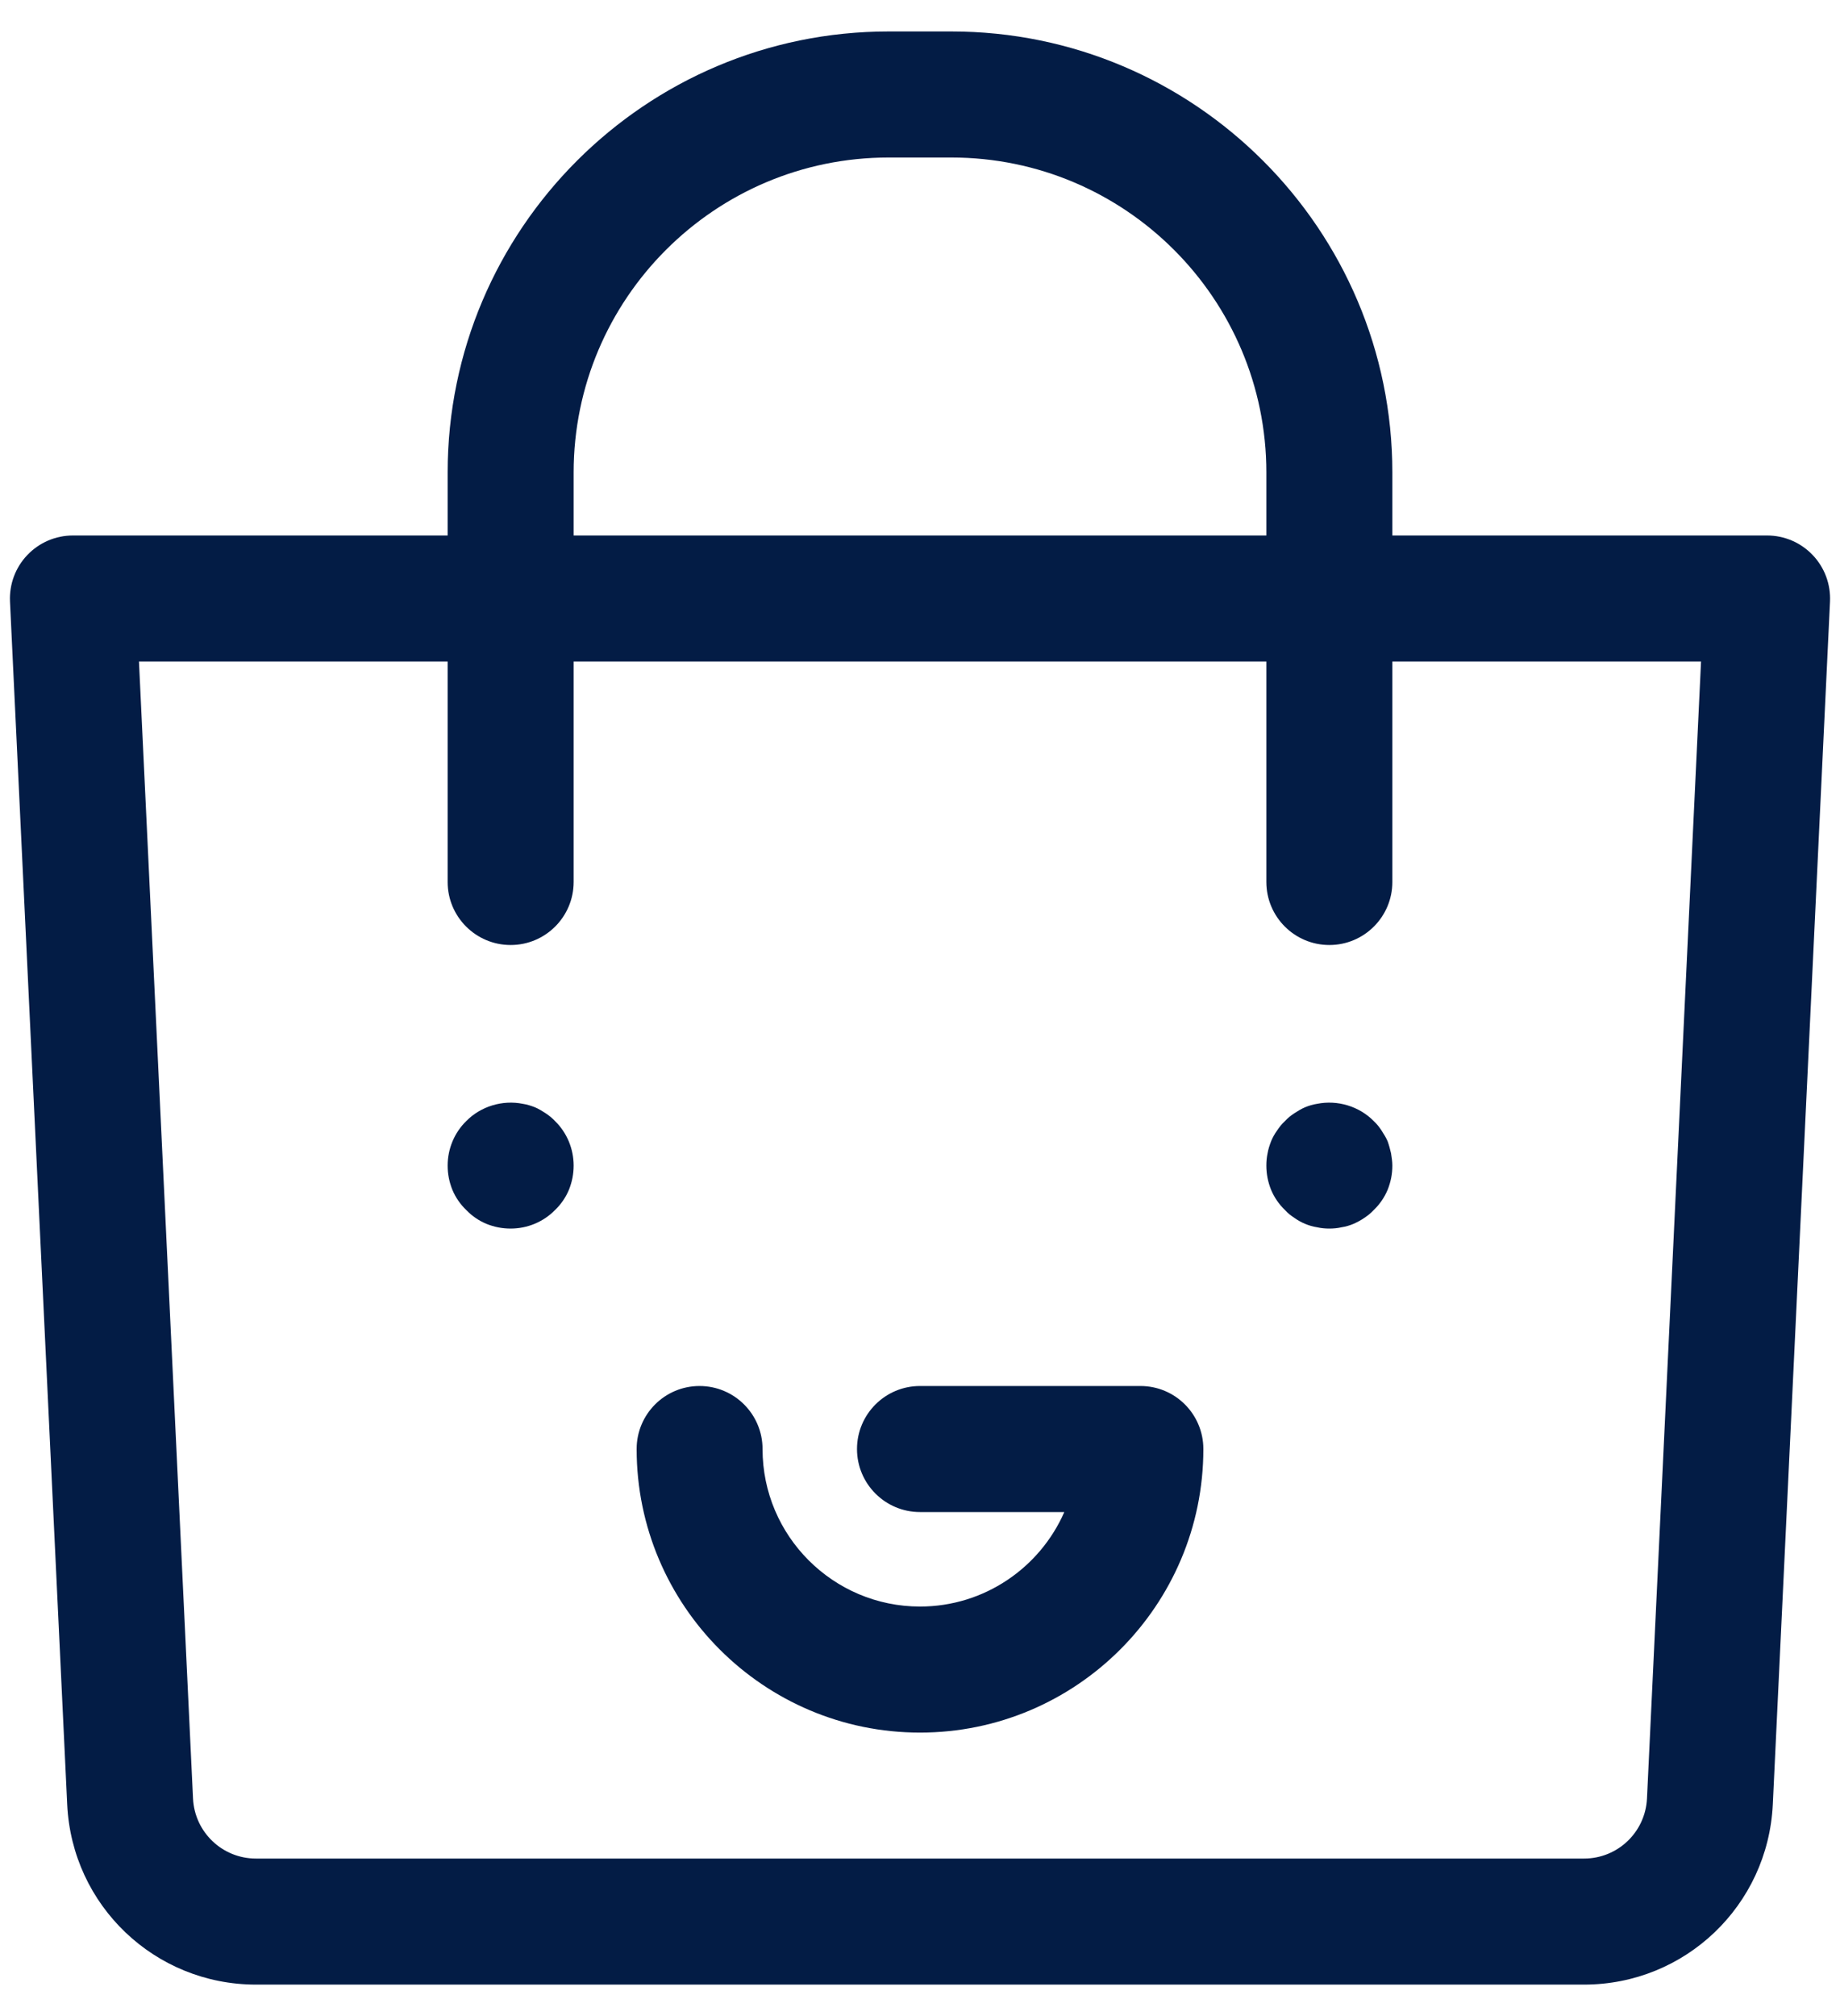 <svg width="21" height="23" viewBox="0 0 21 23" fill="none" xmlns="http://www.w3.org/2000/svg">
<path d="M20.688 6.332C20.553 6.19 20.365 6.109 20.168 6.109H15.891V5.391C15.891 2.616 13.634 0.359 10.859 0.359H10.141C7.366 0.359 5.109 2.616 5.109 5.391V6.109H0.832C0.635 6.109 0.447 6.19 0.312 6.332C0.176 6.474 0.105 6.666 0.114 6.862L0.767 20.587C0.822 21.739 1.768 22.641 2.921 22.641H18.079C19.232 22.641 20.177 21.739 20.233 20.587L20.886 6.862C20.895 6.666 20.824 6.474 20.688 6.332ZM6.547 5.391C6.547 3.409 8.159 1.797 10.141 1.797H10.859C12.841 1.797 14.453 3.409 14.453 5.391V6.109H6.547V5.391ZM18.797 20.519C18.778 20.902 18.463 21.203 18.079 21.203H2.921C2.537 21.203 2.222 20.902 2.203 20.519L1.586 7.547H5.109V10.062C5.109 10.459 5.431 10.781 5.828 10.781C6.225 10.781 6.547 10.459 6.547 10.062V7.547H14.453V10.062C14.453 10.459 14.775 10.781 15.172 10.781C15.569 10.781 15.891 10.459 15.891 10.062V7.547H19.414L18.797 20.519Z" fill="#031C45"/>
<path d="M6.227 12.7C6.188 12.675 6.148 12.65 6.105 12.632C6.058 12.614 6.015 12.6 5.968 12.593C5.735 12.546 5.487 12.621 5.321 12.79C5.185 12.923 5.109 13.107 5.109 13.297C5.109 13.394 5.127 13.484 5.163 13.574C5.199 13.66 5.253 13.739 5.321 13.804C5.386 13.872 5.465 13.926 5.551 13.962C5.641 13.998 5.731 14.016 5.828 14.016C6.019 14.016 6.202 13.94 6.335 13.804C6.403 13.739 6.457 13.66 6.493 13.574C6.529 13.484 6.547 13.394 6.547 13.297C6.547 13.107 6.471 12.923 6.335 12.79C6.302 12.755 6.266 12.726 6.227 12.7Z" fill="#031C45"/>
<path d="M15.837 13.02C15.819 12.977 15.793 12.938 15.768 12.898C15.743 12.859 15.714 12.823 15.679 12.79C15.513 12.621 15.265 12.546 15.031 12.593C14.985 12.6 14.938 12.614 14.895 12.632C14.852 12.65 14.812 12.675 14.773 12.7C14.733 12.726 14.697 12.755 14.665 12.79C14.629 12.823 14.601 12.859 14.575 12.898C14.546 12.938 14.525 12.977 14.507 13.02C14.489 13.067 14.475 13.11 14.467 13.157C14.457 13.204 14.453 13.25 14.453 13.297C14.453 13.394 14.471 13.484 14.507 13.574C14.543 13.66 14.597 13.739 14.665 13.804C14.697 13.84 14.733 13.868 14.773 13.894C14.812 13.922 14.852 13.944 14.895 13.962C14.938 13.98 14.985 13.994 15.031 14.001C15.079 14.012 15.125 14.016 15.172 14.016C15.219 14.016 15.265 14.012 15.312 14.001C15.359 13.994 15.405 13.98 15.448 13.962C15.488 13.944 15.531 13.922 15.571 13.894C15.61 13.868 15.646 13.84 15.679 13.804C15.747 13.739 15.801 13.66 15.837 13.574C15.873 13.484 15.891 13.394 15.891 13.297C15.891 13.25 15.883 13.204 15.876 13.157C15.865 13.11 15.854 13.067 15.837 13.02Z" fill="#031C45"/>
<path d="M13.016 15.812H10.5C10.103 15.812 9.781 16.134 9.781 16.531C9.781 16.928 10.103 17.25 10.5 17.25H12.147C11.869 17.884 11.235 18.328 10.5 18.328C9.509 18.328 8.703 17.522 8.703 16.531C8.703 16.134 8.381 15.812 7.984 15.812C7.587 15.812 7.266 16.134 7.266 16.531C7.266 18.315 8.716 19.766 10.5 19.766C12.284 19.766 13.734 18.315 13.734 16.531C13.734 16.134 13.413 15.812 13.016 15.812Z" fill="#031C45"/>
</svg>
